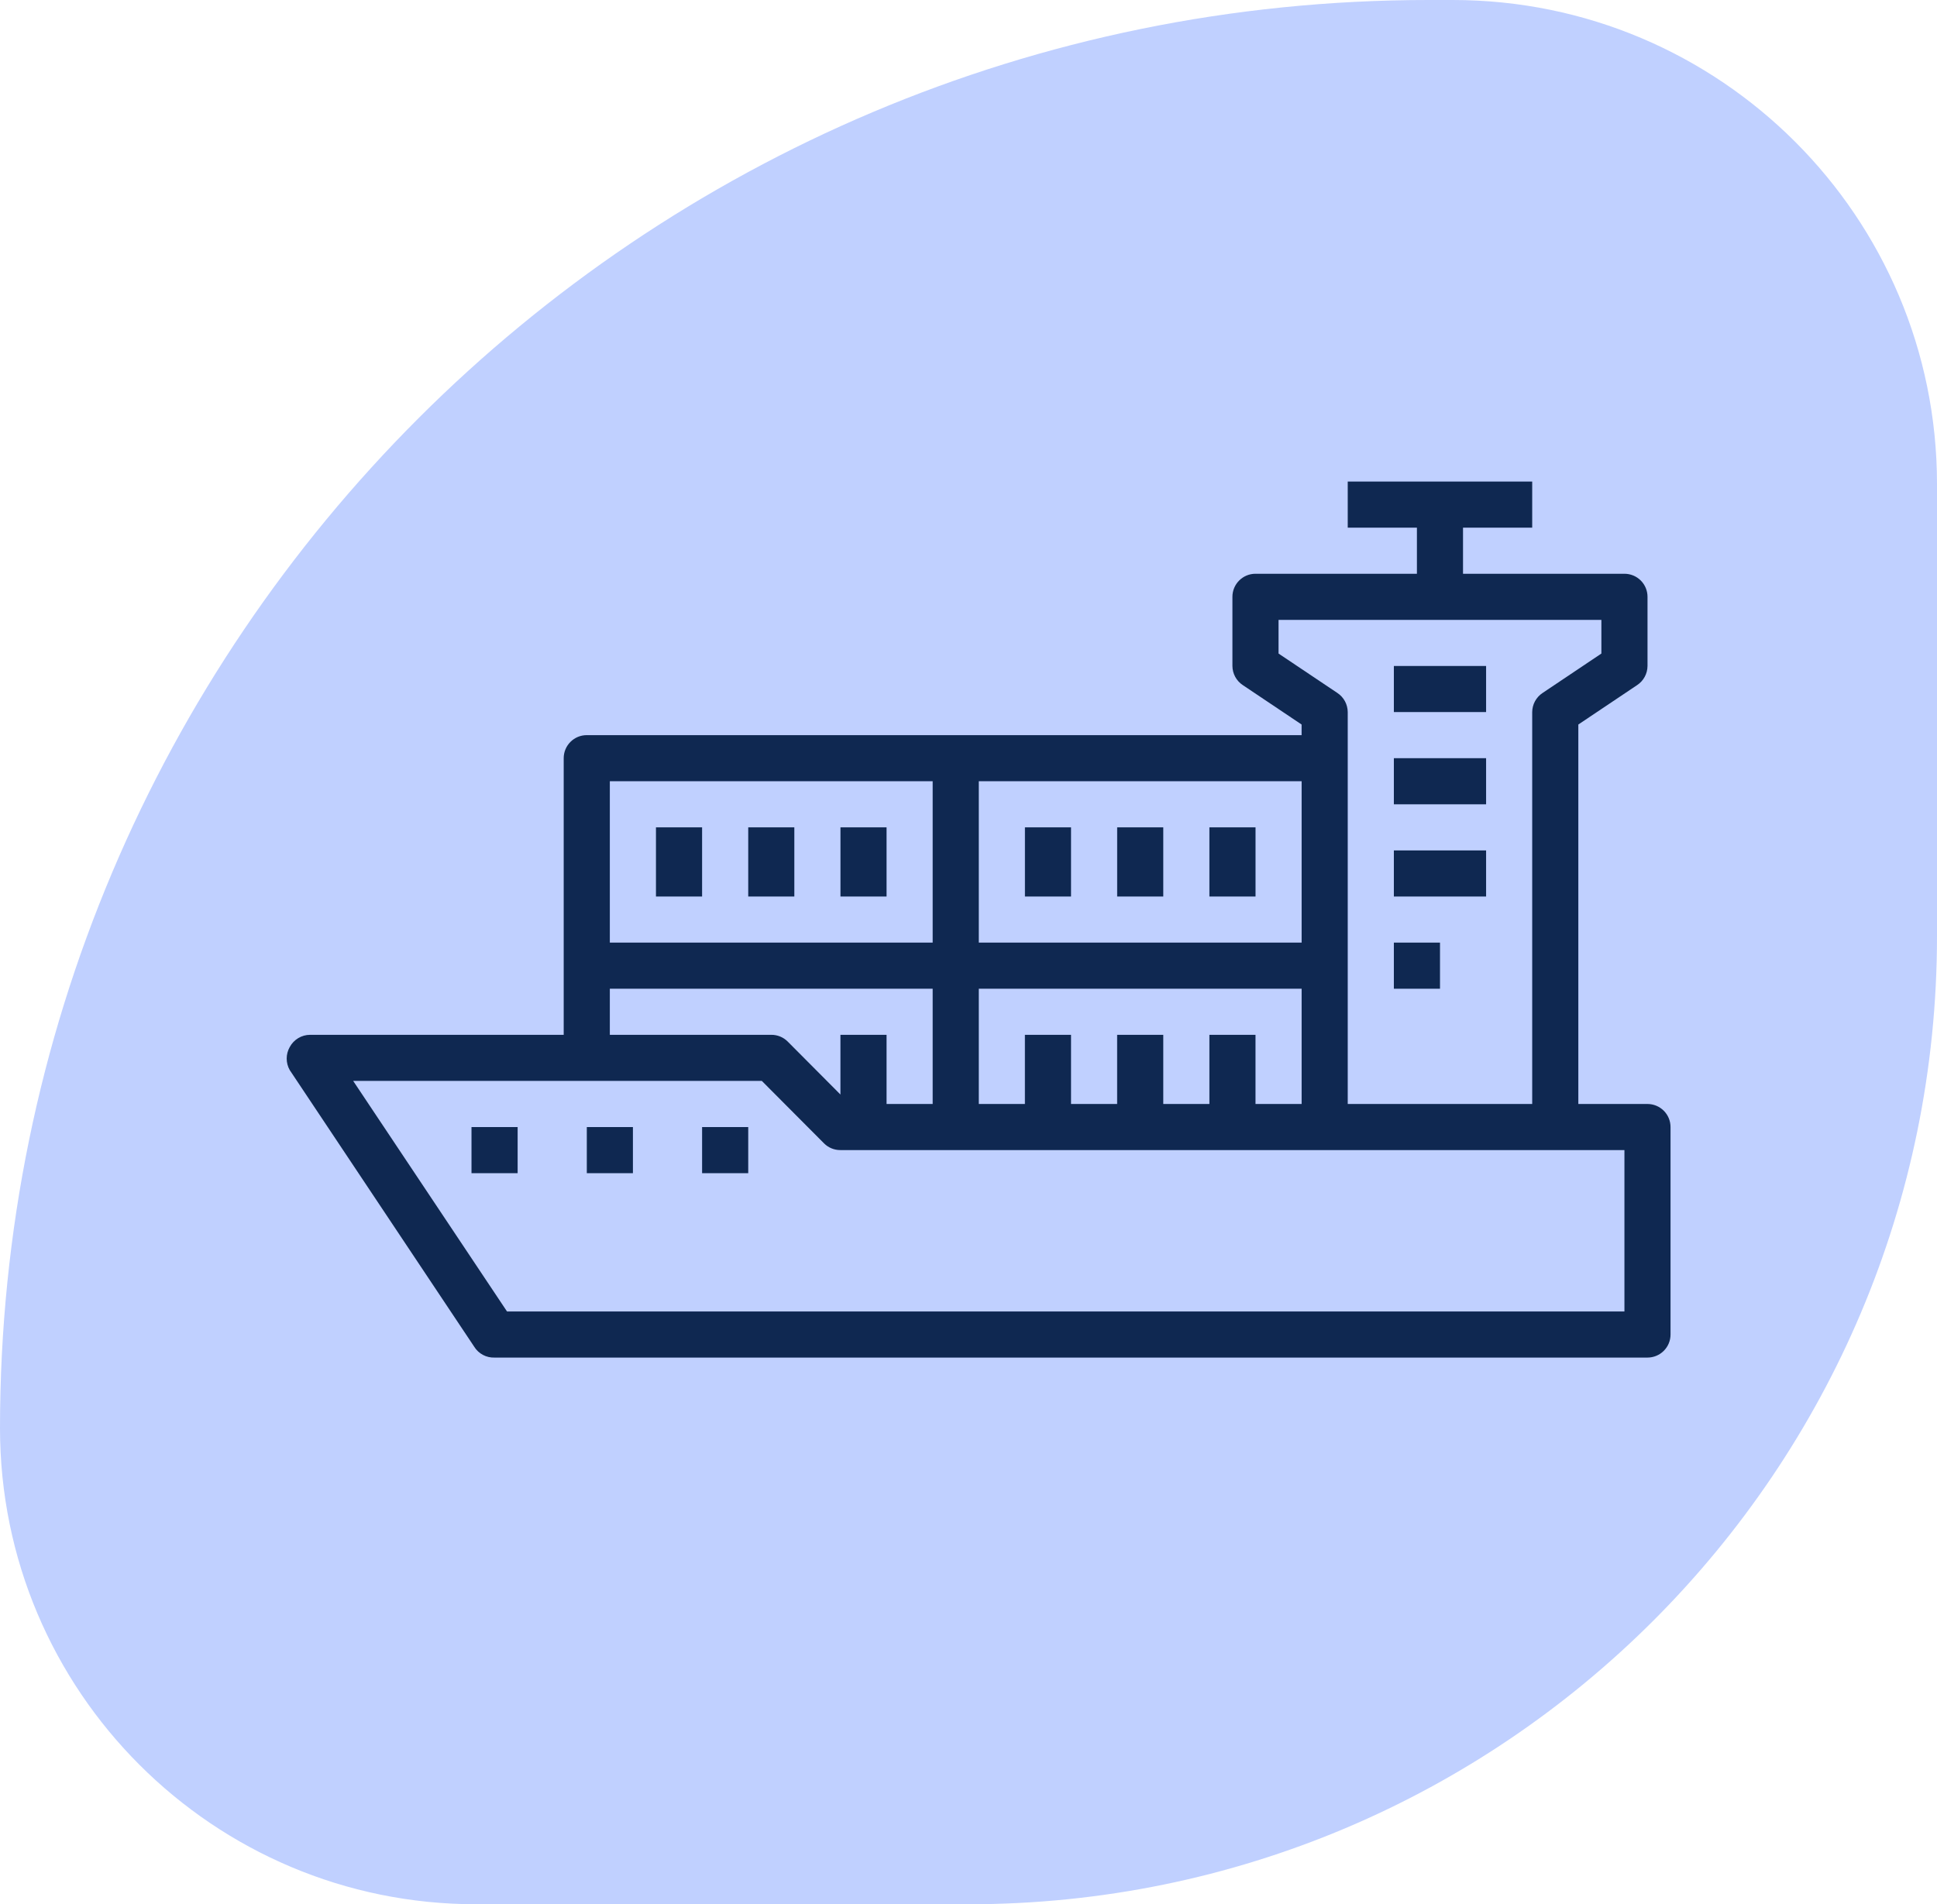 <?xml version="1.0" encoding="UTF-8"?>
<svg width="60" height="59" viewBox="0 0 60 59" fill="none" xmlns="http://www.w3.org/2000/svg">
<path d="M0 44.25C0 19.811 19.811 0 44.25 0H45C53.284 0 60 6.716 60 15V29C60 45.569 46.569 59 30 59H14.75C6.604 59 0 52.396 0 44.25V44.25Z" fill="#C0D0FF"/>
<path d="M51.033 34.205H48.89V22.448L50.711 21.227C50.911 21.095 51.031 20.873 51.033 20.634V18.491C51.033 18.302 50.958 18.12 50.824 17.986C50.69 17.852 50.508 17.777 50.318 17.777H45.318V16.349H47.461V14.92H41.747V16.349H43.89V17.777H38.889C38.495 17.777 38.175 18.097 38.175 18.491V20.634C38.177 20.873 38.297 21.095 38.497 21.227L40.318 22.448V22.777H18.175C17.781 22.777 17.461 23.097 17.461 23.491V32.062H9.604C9.342 32.062 9.099 32.209 8.975 32.441C8.849 32.662 8.849 32.934 8.975 33.155L14.69 41.727C14.823 41.943 15.065 42.071 15.318 42.062H51.032C51.221 42.062 51.403 41.987 51.537 41.853C51.671 41.719 51.746 41.537 51.746 41.348V34.92C51.746 34.73 51.671 34.548 51.537 34.414C51.403 34.28 51.221 34.205 51.032 34.205L51.033 34.205ZM39.604 20.249V19.206H49.604V20.249L47.783 21.47C47.583 21.602 47.463 21.824 47.461 22.063V34.205H41.747V22.063C41.745 21.824 41.626 21.602 41.426 21.47L39.604 20.249ZM38.89 34.205V32.063H37.462V34.205H36.033V32.063H34.604V34.205H33.176V32.063H31.747V34.205H30.319V30.634H40.319V34.205H38.89ZM40.319 29.205H30.319V24.205H40.319V29.205ZM18.89 24.205H28.89V29.205H18.89V24.205ZM18.89 30.633H28.89V34.205H27.462V32.062H26.033V33.912L24.398 32.269C24.264 32.135 24.08 32.06 23.89 32.062H18.89L18.89 30.633ZM50.318 40.633H15.705L10.94 33.49H23.598L25.526 35.426C25.66 35.56 25.844 35.635 26.033 35.633H50.318L50.318 40.633Z" fill="#0F2851"/>
<path d="M43.176 20.634H46.033V22.062H43.176V20.634Z" fill="#0F2851"/>
<path d="M18.177 34.92H19.605V36.349H18.177V34.92Z" fill="#0F2851"/>
<path d="M14.605 34.92H16.034V36.349H14.605V34.92Z" fill="#0F2851"/>
<path d="M21.748 34.92H23.177V36.349H21.748V34.92Z" fill="#0F2851"/>
<path d="M37.462 25.634H38.891V27.777H37.462V25.634Z" fill="#0F2851"/>
<path d="M34.605 25.634H36.033V27.777H34.605V25.634Z" fill="#0F2851"/>
<path d="M31.748 25.634H33.176V27.777H31.748V25.634Z" fill="#0F2851"/>
<path d="M26.034 25.634H27.462V27.777H26.034V25.634Z" fill="#0F2851"/>
<path d="M23.177 25.634H24.605V27.777H23.177V25.634Z" fill="#0F2851"/>
<path d="M20.319 25.634H21.748V27.777H20.319V25.634Z" fill="#0F2851"/>
<path d="M43.176 23.491H46.033V24.92H43.176V23.491Z" fill="#0F2851"/>
<path d="M43.176 26.349H46.033V27.777H43.176V26.349Z" fill="#0F2851"/>
<path d="M43.176 29.205H44.605V30.634H43.176V29.205Z" fill="#0F2851"/>
</svg>
